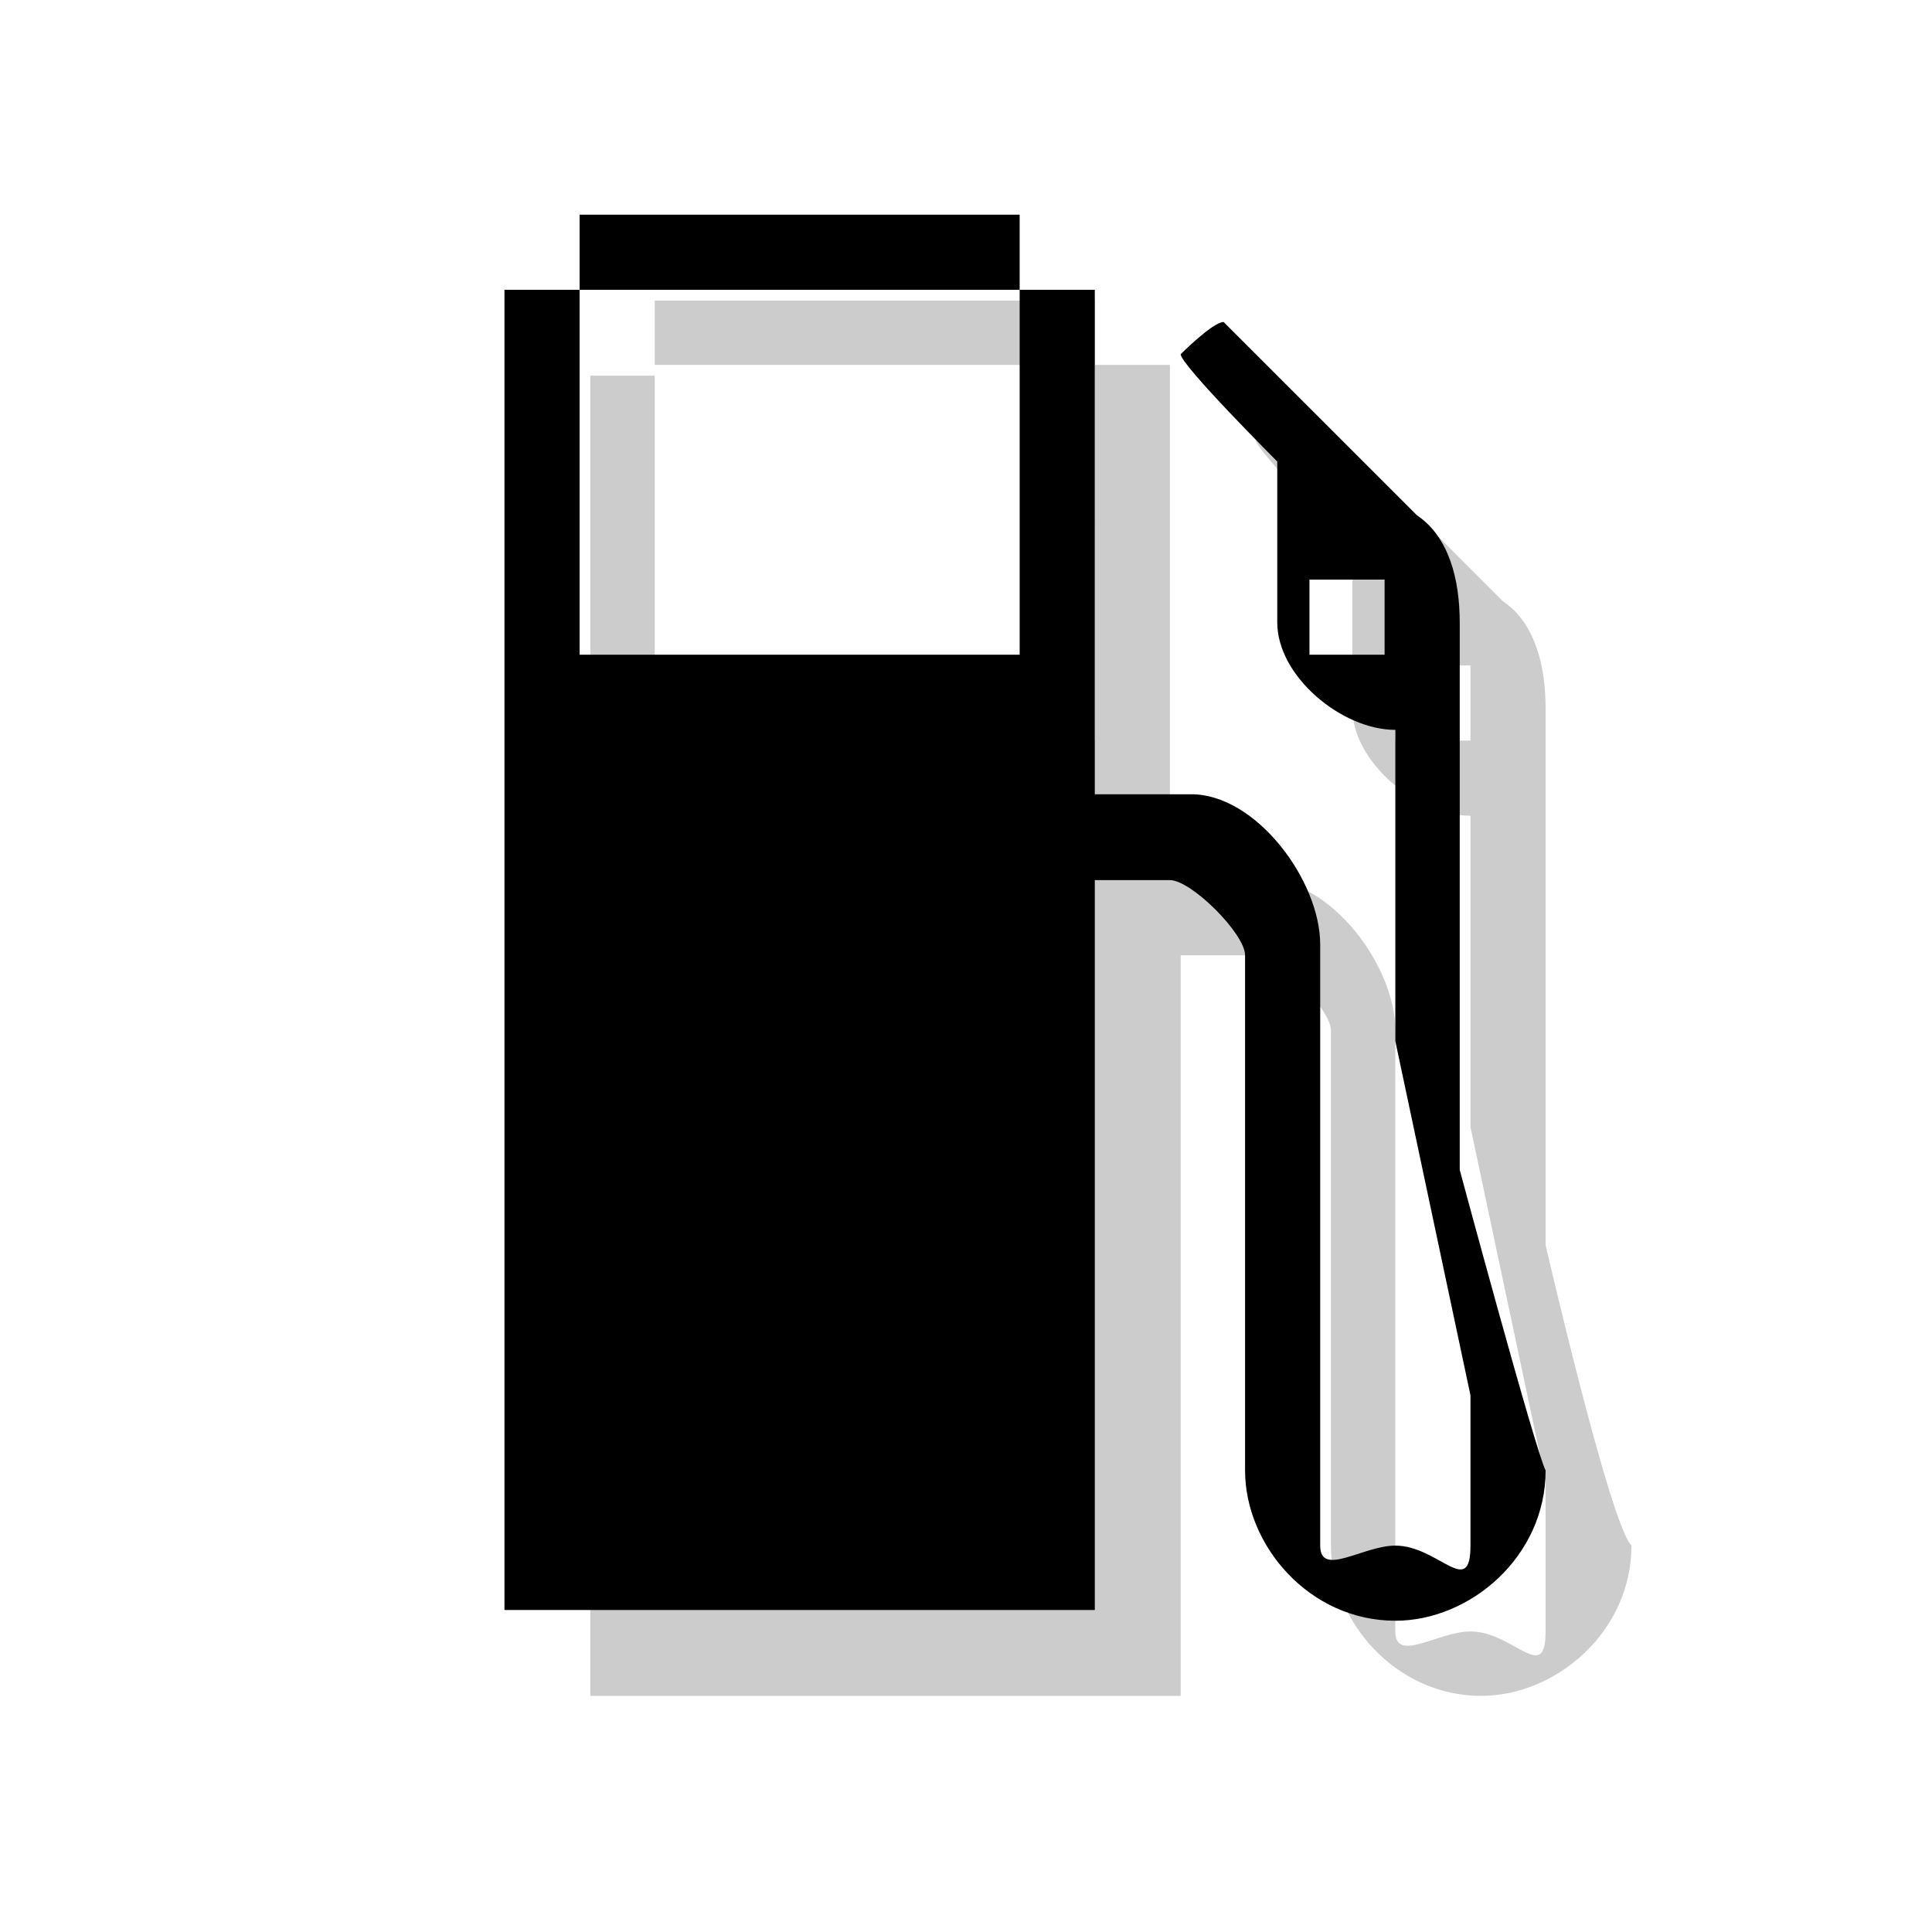 <?xml version="1.0" encoding="utf-8"?>
<!-- Generator: Adobe Illustrator 18.1.1, SVG Export Plug-In . SVG Version: 6.00 Build 0)  -->
<svg version="1.1" xmlns="http://www.w3.org/2000/svg" xmlns:xlink="http://www.w3.org/1999/xlink" x="0px" y="0px"
	 viewBox="0 0 18 18" enable-background="new 0 0 18 18" xml:space="preserve">
<g id="shadows">
	<g opacity="0.2">
		<path d="M14.4,11.6v-0.4V9.6v-3c0-0.4-0.1-0.8-0.4-1l-1.8-1.8c-0.1,0-0.5,0.3-0.5,0.3c0,0.1,0.9,1,0.9,1l0,1.5c0,0.5,0.6,1,1.1,1
			v2.9l0.7,3.3v1.4c0,0.5-0.3,0-0.7,0c-0.3,0-0.7,0.3-0.7,0V9.6c0-0.6-0.6-1.4-1.2-1.4h-0.9V3.4h-0.7V2.8H6.1v0.7H5.5v12.3h5.5V8.9
			h0.7c0.2,0,0.7,0.5,0.7,0.7v4.8c0,0.7,0.6,1.4,1.4,1.4c0.7,0,1.4-0.6,1.4-1.4C15,14.2,14.4,11.6,14.4,11.6z M13.7,6.9H13V6.2h0.7
			V6.9z M10.2,6.9H9.6H6.8H6.1V3.4h0.7h2.7h0.7V6.9z"/>
	</g>
</g>
<g id="icons">
	<g>
		<path d="M13.6,10.9v-0.4V8.8v-3c0-0.4-0.1-0.8-0.4-1L11.4,3C11.3,3,11,3.3,11,3.3c0,0.1,0.9,1,0.9,1l0,1.5c0,0.5,0.6,1,1.1,1v2.9
			l0.7,3.3v1.4c0,0.5-0.3,0-0.7,0c-0.3,0-0.7,0.3-0.7,0V8.8c0-0.6-0.6-1.4-1.2-1.4h-0.9V2.7H9.5V2H5.4v0.7H4.7V15h5.5V8.2h0.7
			c0.2,0,0.7,0.5,0.7,0.7v4.8c0,0.7,0.6,1.4,1.4,1.4c0.7,0,1.4-0.6,1.4-1.4C14.3,13.5,13.6,10.9,13.6,10.9z M12.9,6.1h-0.7V5.4h0.7
			V6.1z M9.5,6.1H8.8H6.1H5.4V2.7h0.7h2.7h0.7V6.1z"/>
	</g>
</g>
<g id="guides">
</g>
</svg>
